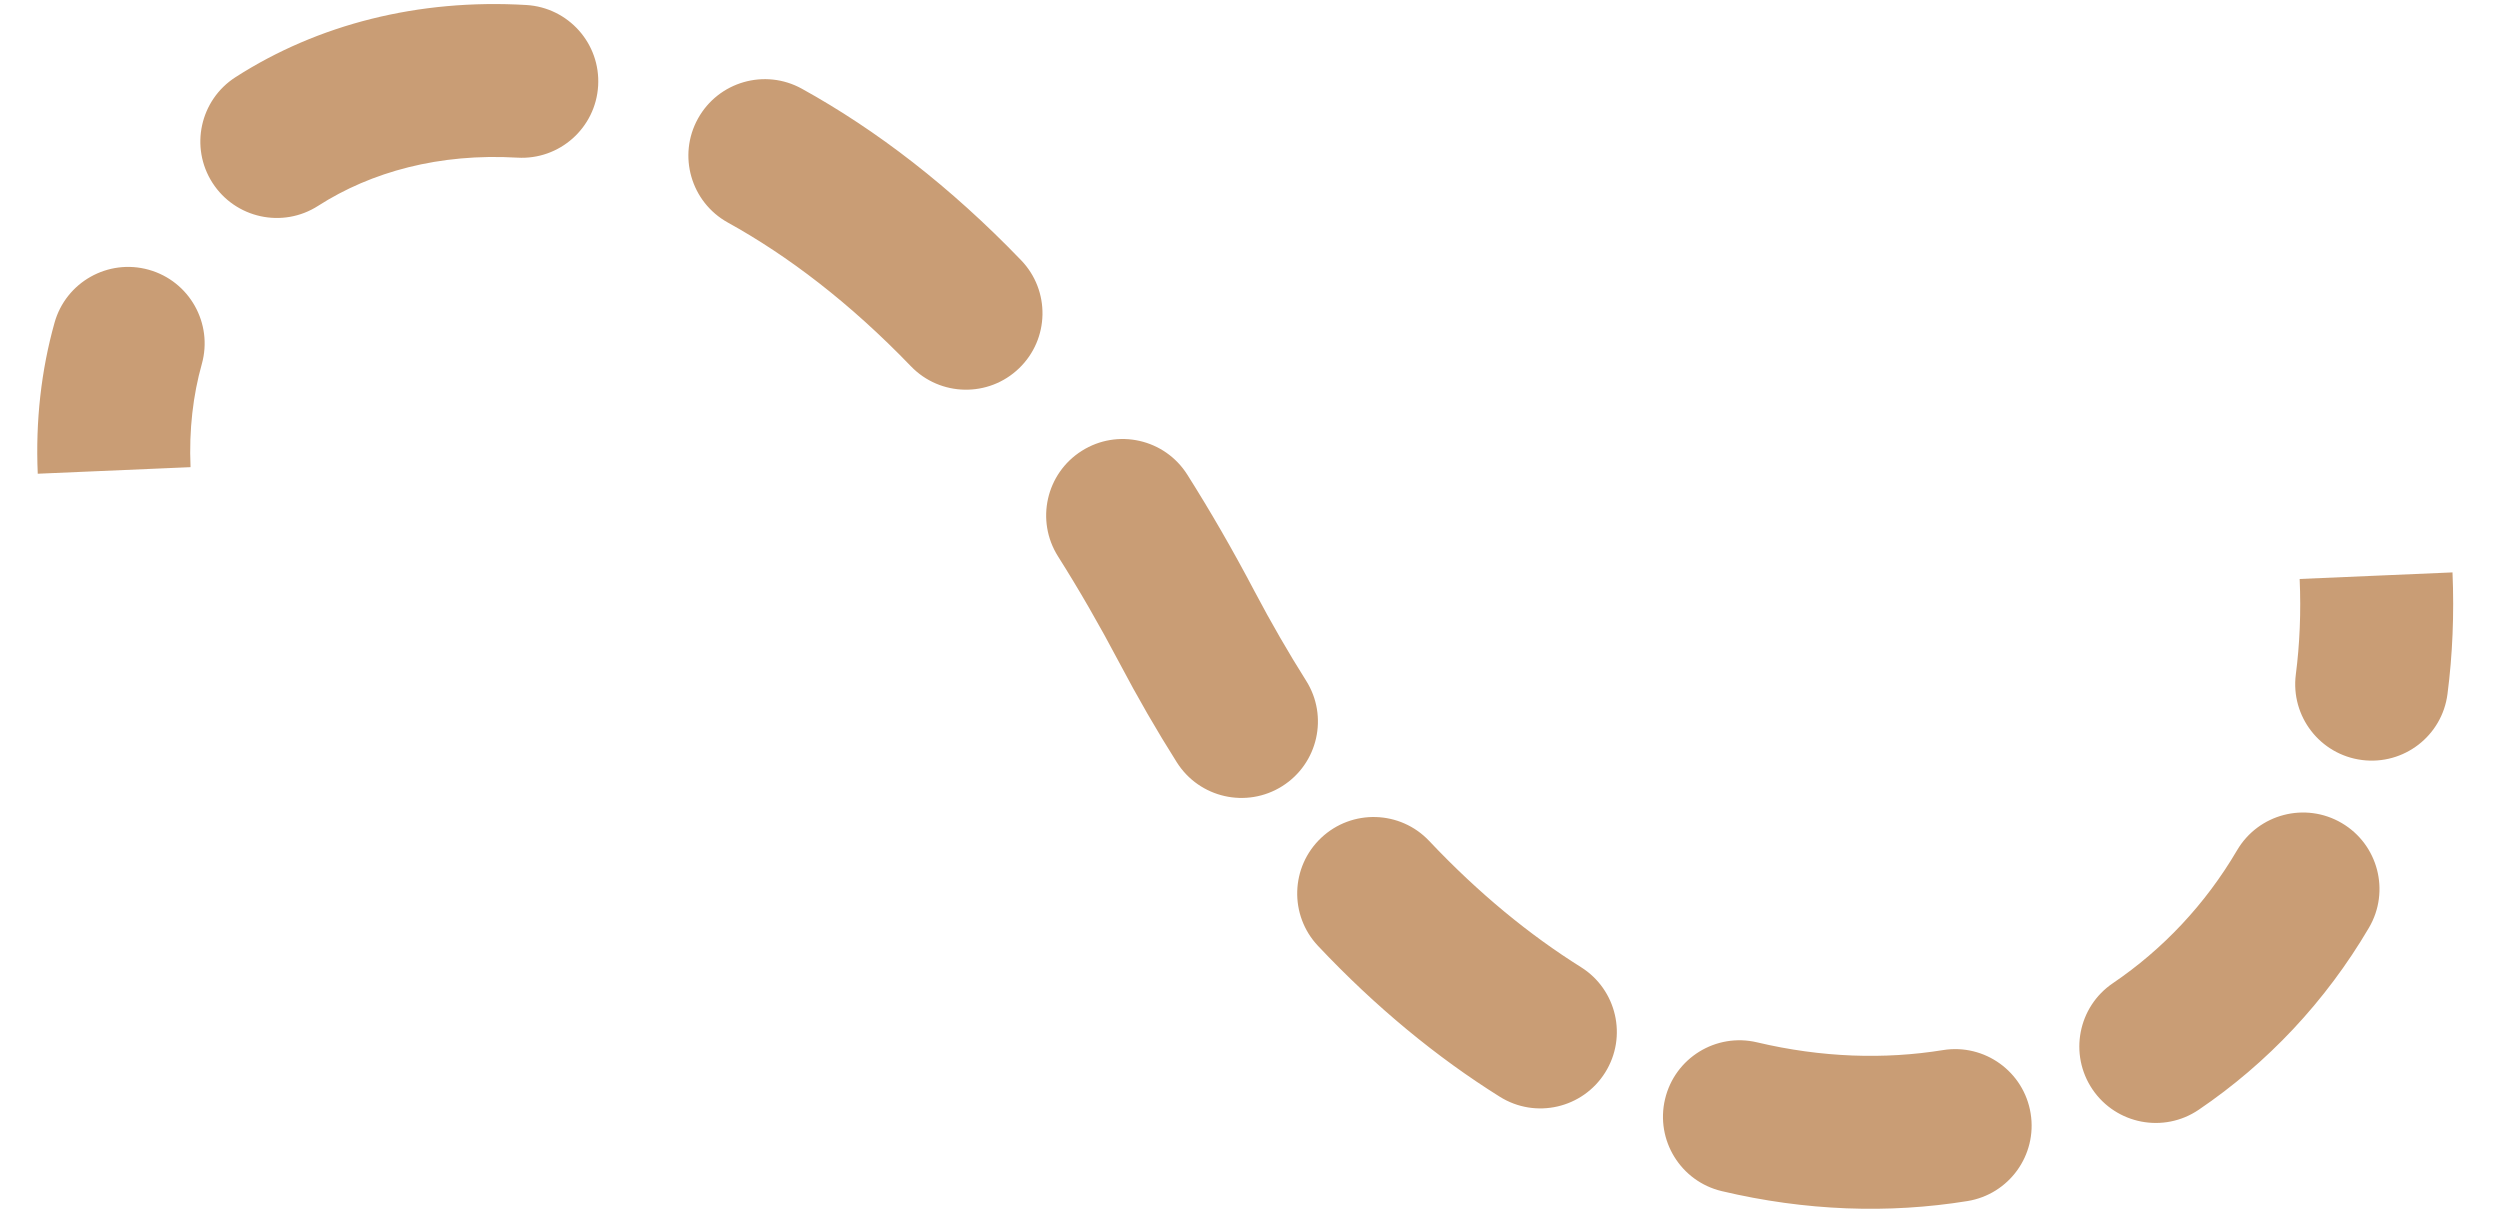 <svg width="51" height="25" viewBox="0 0 51 25" fill="none" xmlns="http://www.w3.org/2000/svg">
<path d="M24.213 12.79L22.833 13.517L24.213 12.79ZM4.117 7.426C4.349 6.596 3.864 5.735 3.035 5.503C2.205 5.271 1.344 5.755 1.112 6.585L4.117 7.426ZM4.805 1.574C4.08 2.039 3.869 3.004 4.334 3.729C4.8 4.454 5.765 4.665 6.49 4.199L4.805 1.574ZM10.553 3.216C11.413 3.267 12.151 2.611 12.202 1.751C12.253 0.891 11.597 0.153 10.736 0.102L10.553 3.216ZM16.358 1.81C15.604 1.393 14.655 1.666 14.238 2.42C13.821 3.174 14.095 4.123 14.848 4.54L16.358 1.81ZM18.583 7.472C19.181 8.093 20.169 8.111 20.789 7.513C21.41 6.916 21.428 5.928 20.83 5.308L18.583 7.472ZM24.221 9.683C23.761 8.954 22.797 8.737 22.069 9.197C21.34 9.657 21.123 10.62 21.583 11.349L24.221 9.683ZM24.007 15.551C24.467 16.279 25.43 16.497 26.159 16.037C26.887 15.577 27.105 14.613 26.644 13.885L24.007 15.551ZM29.157 17.157C28.566 16.53 27.579 16.501 26.952 17.092C26.326 17.683 26.297 18.671 26.888 19.297L29.157 17.157ZM30.595 22.373C31.325 22.831 32.287 22.61 32.745 21.88C33.203 21.151 32.982 20.188 32.252 19.73L30.595 22.373ZM35.845 21.264C35.006 21.065 34.166 21.583 33.967 22.421C33.768 23.259 34.286 24.1 35.124 24.299L35.845 21.264ZM40.134 24.502C40.985 24.365 41.563 23.564 41.425 22.713C41.288 21.863 40.487 21.285 39.637 21.422L40.134 24.502ZM43.103 20.057C42.39 20.54 42.204 21.51 42.687 22.224C43.171 22.937 44.141 23.123 44.854 22.639L43.103 20.057ZM48.327 18.925C48.763 18.182 48.514 17.226 47.771 16.79C47.028 16.354 46.072 16.603 45.636 17.346L48.327 18.925ZM46.835 13.758C46.725 14.613 47.329 15.394 48.183 15.504C49.038 15.614 49.82 15.011 49.929 14.156L46.835 13.758ZM3.887 9.53C3.854 8.764 3.939 8.06 4.117 7.426L1.112 6.585C0.842 7.55 0.723 8.584 0.77 9.664L3.887 9.53ZM6.49 4.199C7.573 3.504 8.965 3.123 10.553 3.216L10.736 0.102C8.538 -0.028 6.483 0.496 4.805 1.574L6.49 4.199ZM14.848 4.54C16.072 5.217 17.335 6.176 18.583 7.472L20.83 5.308C19.387 3.809 17.88 2.651 16.358 1.81L14.848 4.54ZM21.583 11.349C22.009 12.023 22.426 12.745 22.833 13.517L25.593 12.063C25.15 11.221 24.692 10.428 24.221 9.683L21.583 11.349ZM22.833 13.517C23.209 14.231 23.601 14.909 24.007 15.551L26.644 13.885C26.284 13.314 25.933 12.707 25.593 12.063L22.833 13.517ZM26.888 19.297C28.066 20.547 29.311 21.569 30.595 22.373L32.252 19.73C31.207 19.075 30.165 18.225 29.157 17.157L26.888 19.297ZM35.124 24.299C36.832 24.704 38.528 24.762 40.134 24.502L39.637 21.422C38.445 21.615 37.163 21.576 35.845 21.264L35.124 24.299ZM44.854 22.639C46.253 21.69 47.441 20.433 48.327 18.925L45.636 17.346C44.986 18.453 44.12 19.367 43.103 20.057L44.854 22.639ZM49.929 14.156C50.032 13.358 50.067 12.53 50.031 11.677L46.913 11.811C46.943 12.492 46.914 13.142 46.835 13.758L49.929 14.156Z" fill="#C99D75"/>
</svg>
